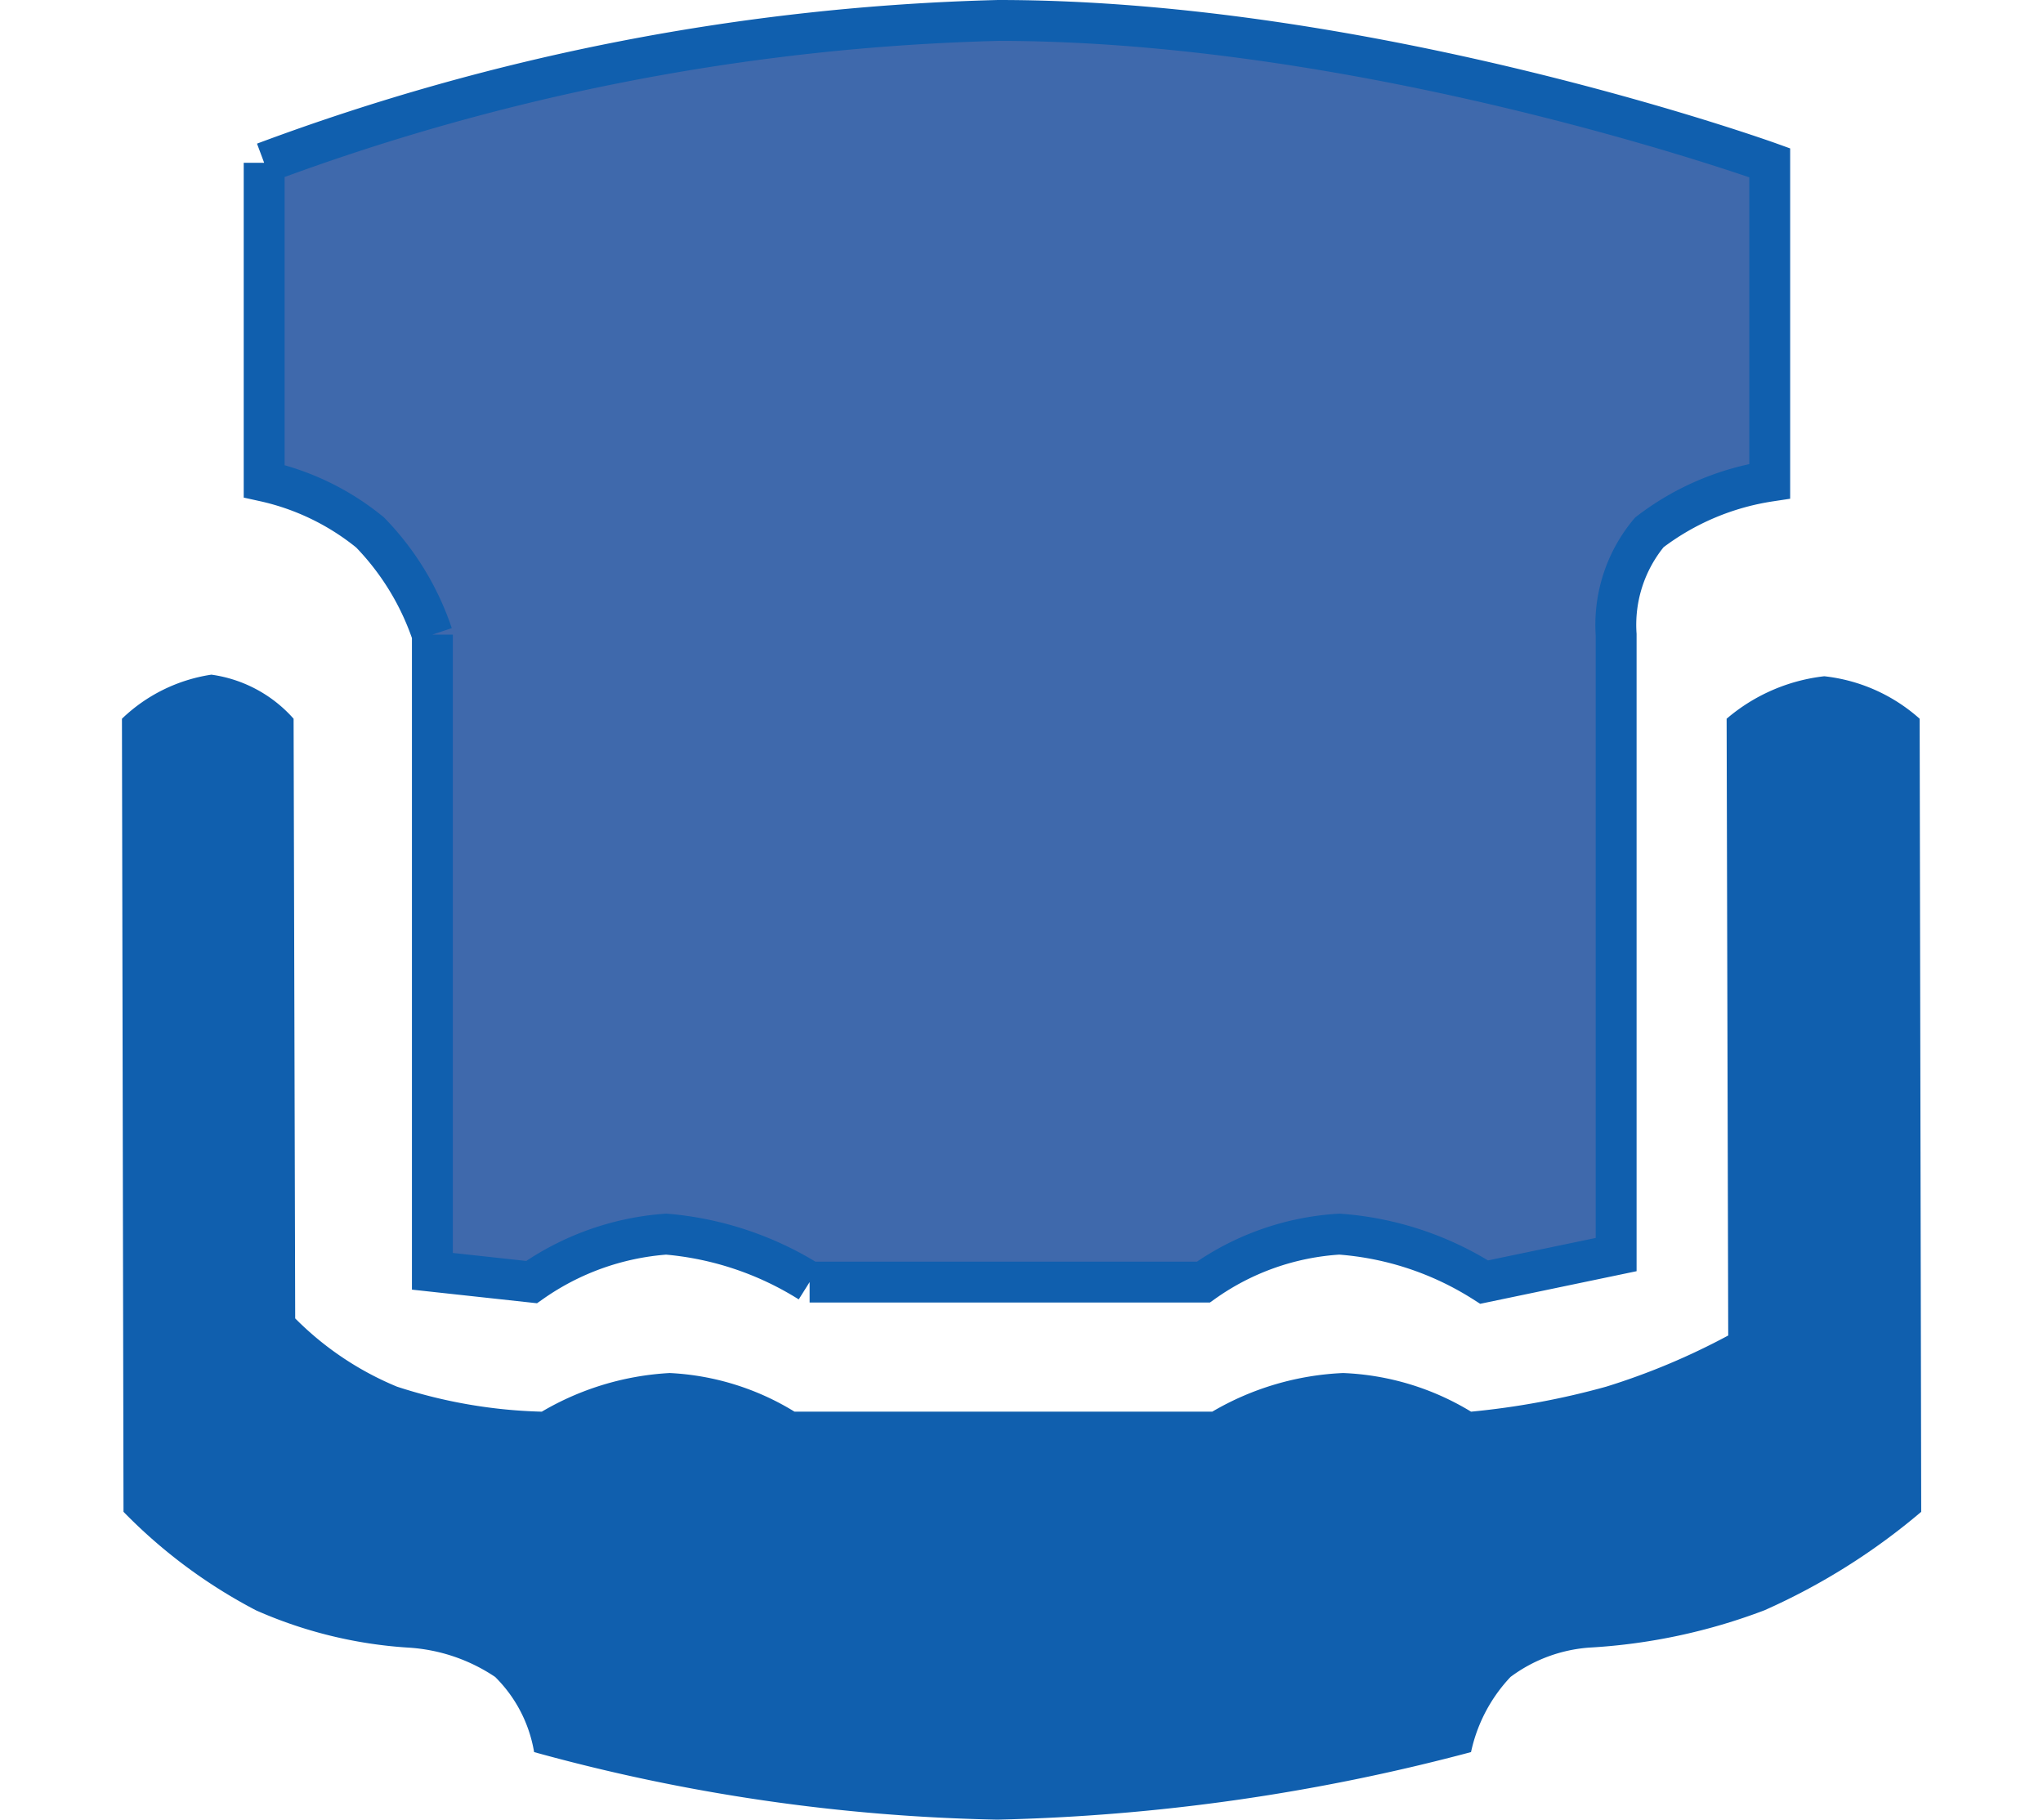 <svg xmlns="http://www.w3.org/2000/svg" width="32" height="28.5" viewBox="0 0 44 44.5">
    <g data-name="bus seat">
        <path data-name="Path 54192" d="M-5238.576 8030.047v-7.786a55.3 55.3 0 0 1 17.952-3.481c9.205 0 18.869 3.481 18.869 3.481v7.786a6.42 6.42 0 0 0-2.945 1.253 3.524 3.524 0 0 0-.811 2.5v15.161l-3.228.673a7.622 7.622 0 0 0-3.54-1.173 6.4 6.4 0 0 0-3.327 1.173h-9.63a7.829 7.829 0 0 0-3.508-1.173 6.554 6.554 0 0 0-3.292 1.173l-2.426-.264v-15.57a6.585 6.585 0 0 0-1.525-2.5 6.2 6.2 0 0 0-2.589-1.253z" transform="translate(5242.054 -8018.28)" style="fill:rgba(25,75,155,.83);stroke:#105fae"/>
        <path data-name="Path 54193" d="M-5235.038 8076.569a3.363 3.363 0 0 0-.953-1.838 4.271 4.271 0 0 0-2.122-.717 10.888 10.888 0 0 1-3.729-.913 12.8 12.8 0 0 1-3.238-2.408l-.038-19.395a4.016 4.016 0 0 1 2.187-1.078 3.287 3.287 0 0 1 2.011 1.078l.039 14.665a7.593 7.593 0 0 0 2.489 1.669 12.385 12.385 0 0 0 3.542.612 6.9 6.9 0 0 1 3.129-.945 6.419 6.419 0 0 1 3.052.945h10.216a6.913 6.913 0 0 1 3.2-.945 6.508 6.508 0 0 1 3.13.945 19.058 19.058 0 0 0 3.306-.612 16.784 16.784 0 0 0 2.983-1.251l-.039-15.083a4.443 4.443 0 0 1 2.388-1.039 4.185 4.185 0 0 1 2.333 1.039l.038 19.395a15.841 15.841 0 0 1-3.834 2.408 14.29 14.29 0 0 1-4.292.913 3.671 3.671 0 0 0-1.918.717 3.847 3.847 0 0 0-.966 1.838 49.187 49.187 0 0 1-11.584 1.652 45.749 45.749 0 0 1-11.33-1.652z" transform="translate(5245.118 -8033.721)" style="fill:#105fae"/>
    </g>
</svg>
